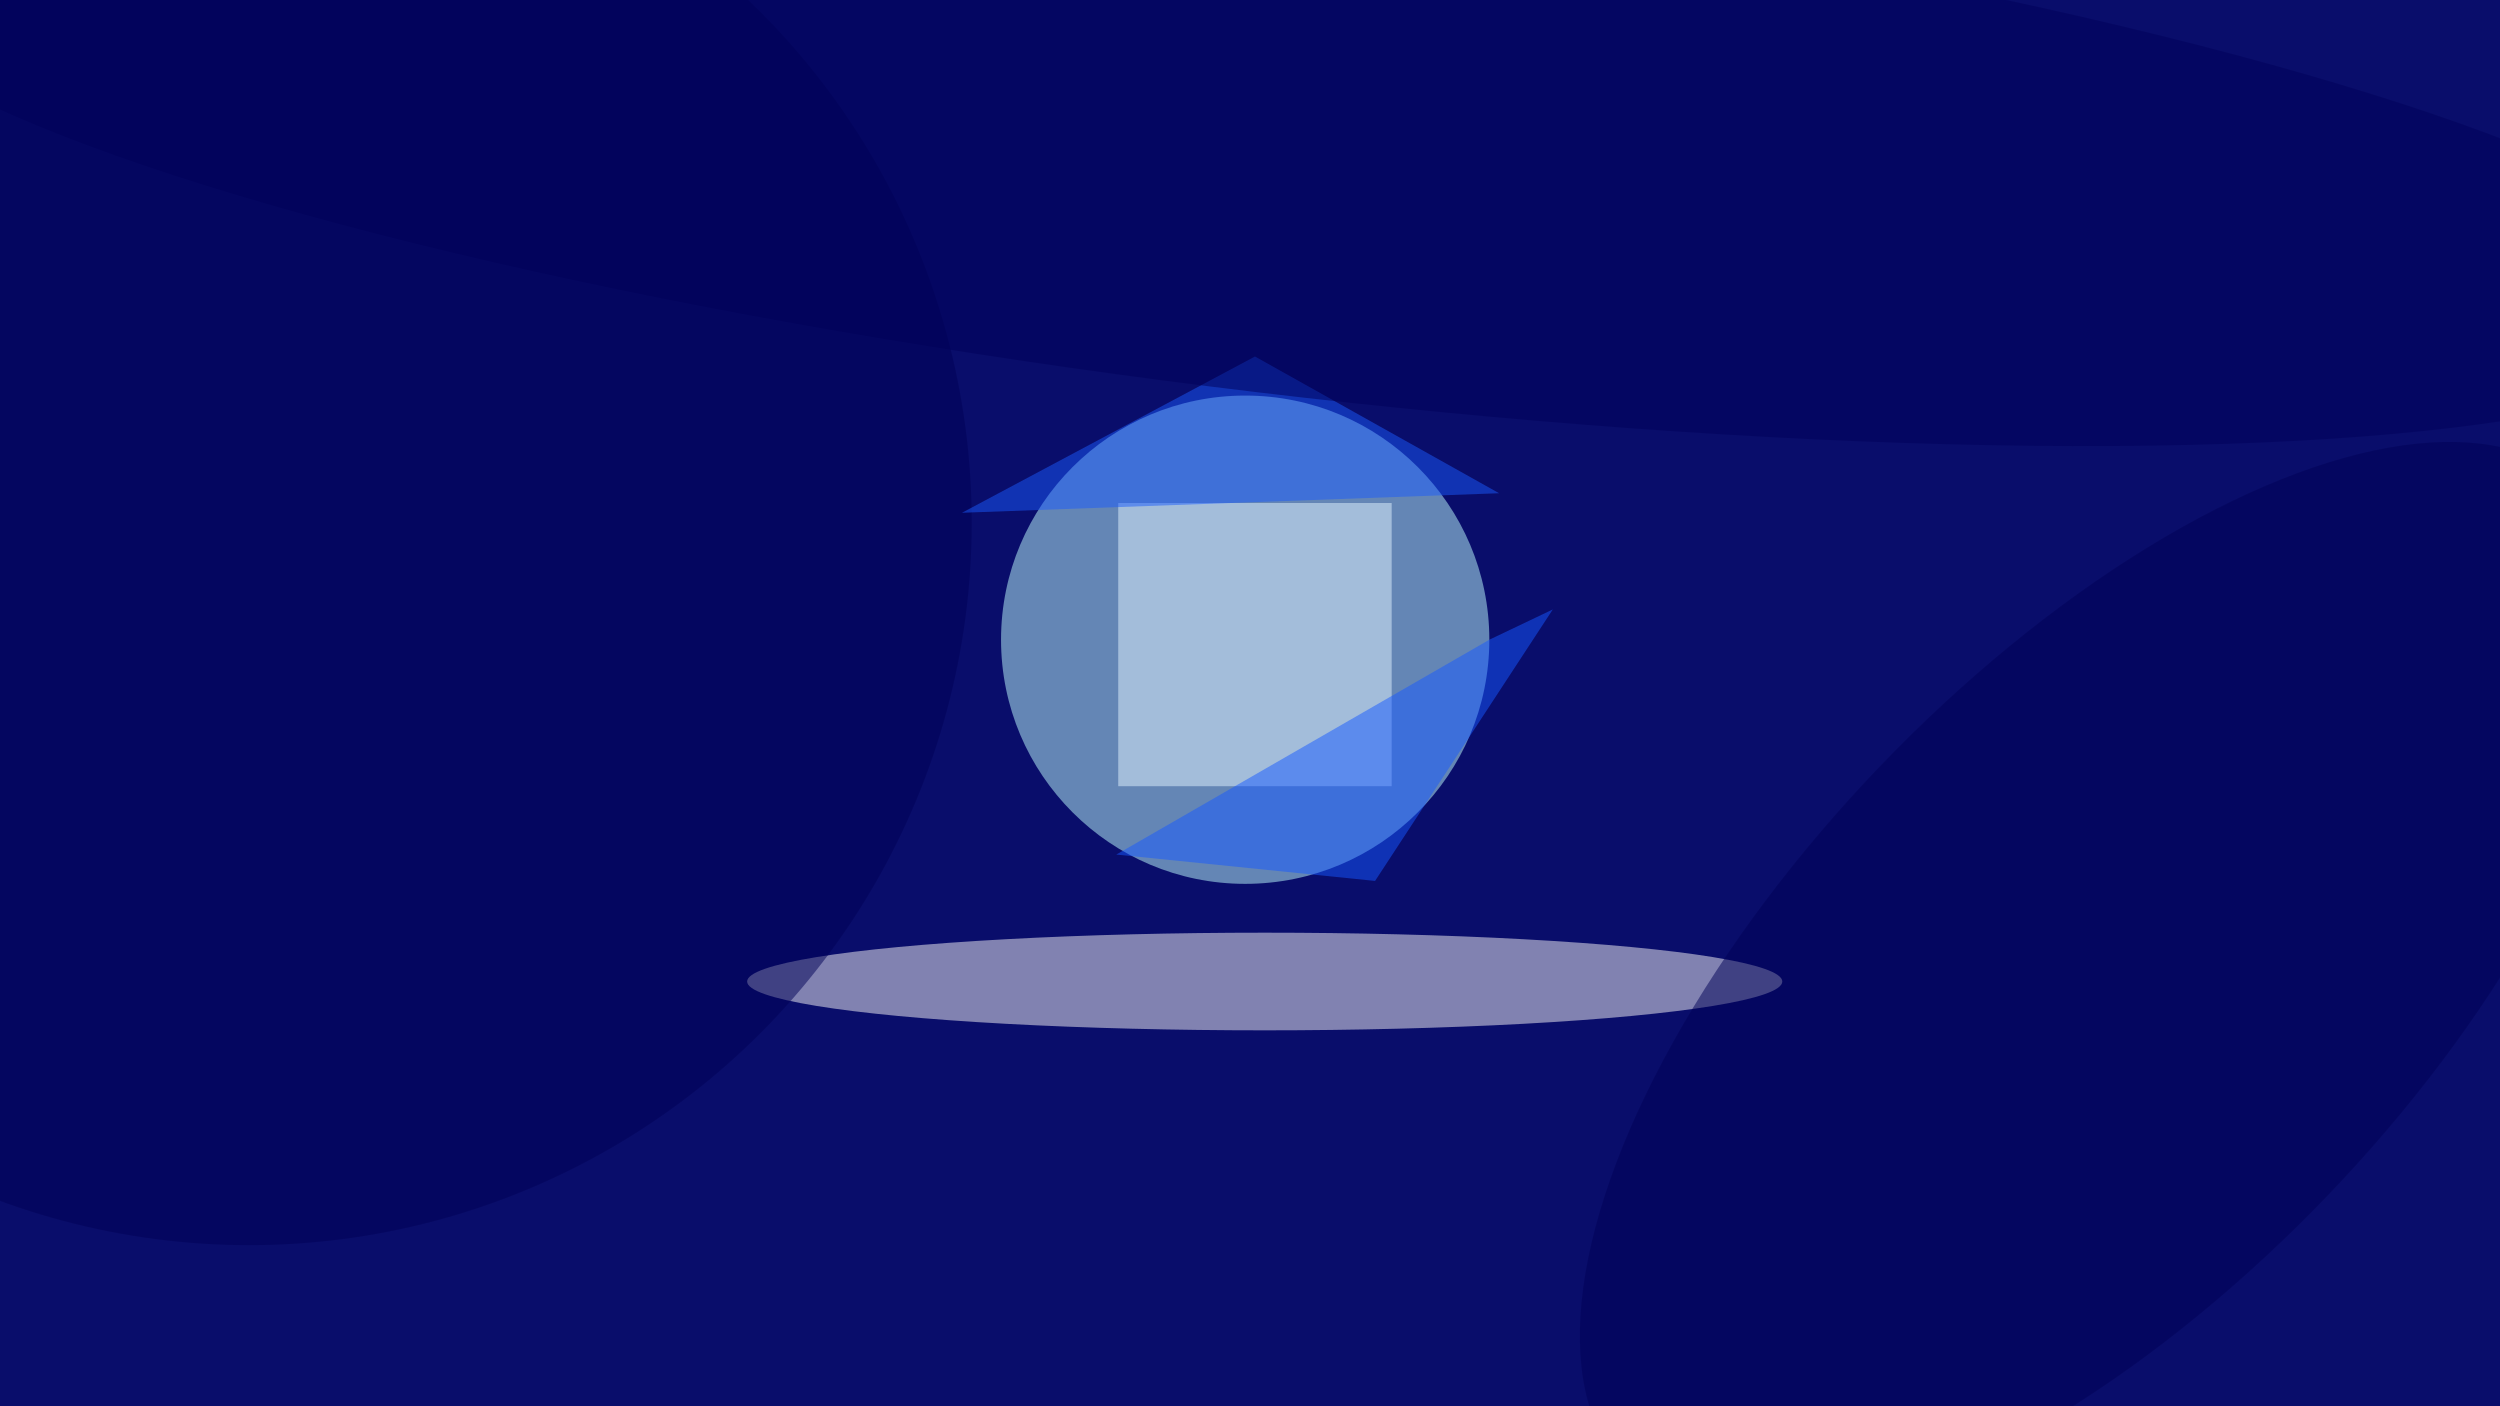 <svg xmlns="http://www.w3.org/2000/svg" viewBox="0 0 1920 1080"><filter id="b"><feGaussianBlur stdDeviation="12" /></filter><path fill="#090d6b" d="M0 0h1920v1080H0z"/><g filter="url(#b)" transform="matrix(7.5 0 0 7.5 3.8 3.8)" fill-opacity=".5"><ellipse fill="#c0ffff" cx="127" cy="65" rx="25" ry="25"/><ellipse fill="#faf8f9" cx="129" cy="100" rx="53" ry="5"/><path fill="#e2f4ff" d="M114 51h28v29h-28z"/><ellipse fill="#000056" rx="1" ry="1" transform="rotate(-46.2 224.6 -202) scale(70.118 31.754)"/><ellipse fill="#000057" cx="25" cy="53" rx="74" ry="74"/><path fill="#1a5bfc" d="M153 50l-55 2 30-16z"/><path fill="#1659ff" d="M158.5 61.9L152 65l-38.2 22 26.5 2.7z"/><ellipse fill="#00005b" rx="1" ry="1" transform="matrix(-148.884 -17.753 3.085 -25.871 131.4 13.8)"/></g></svg>
